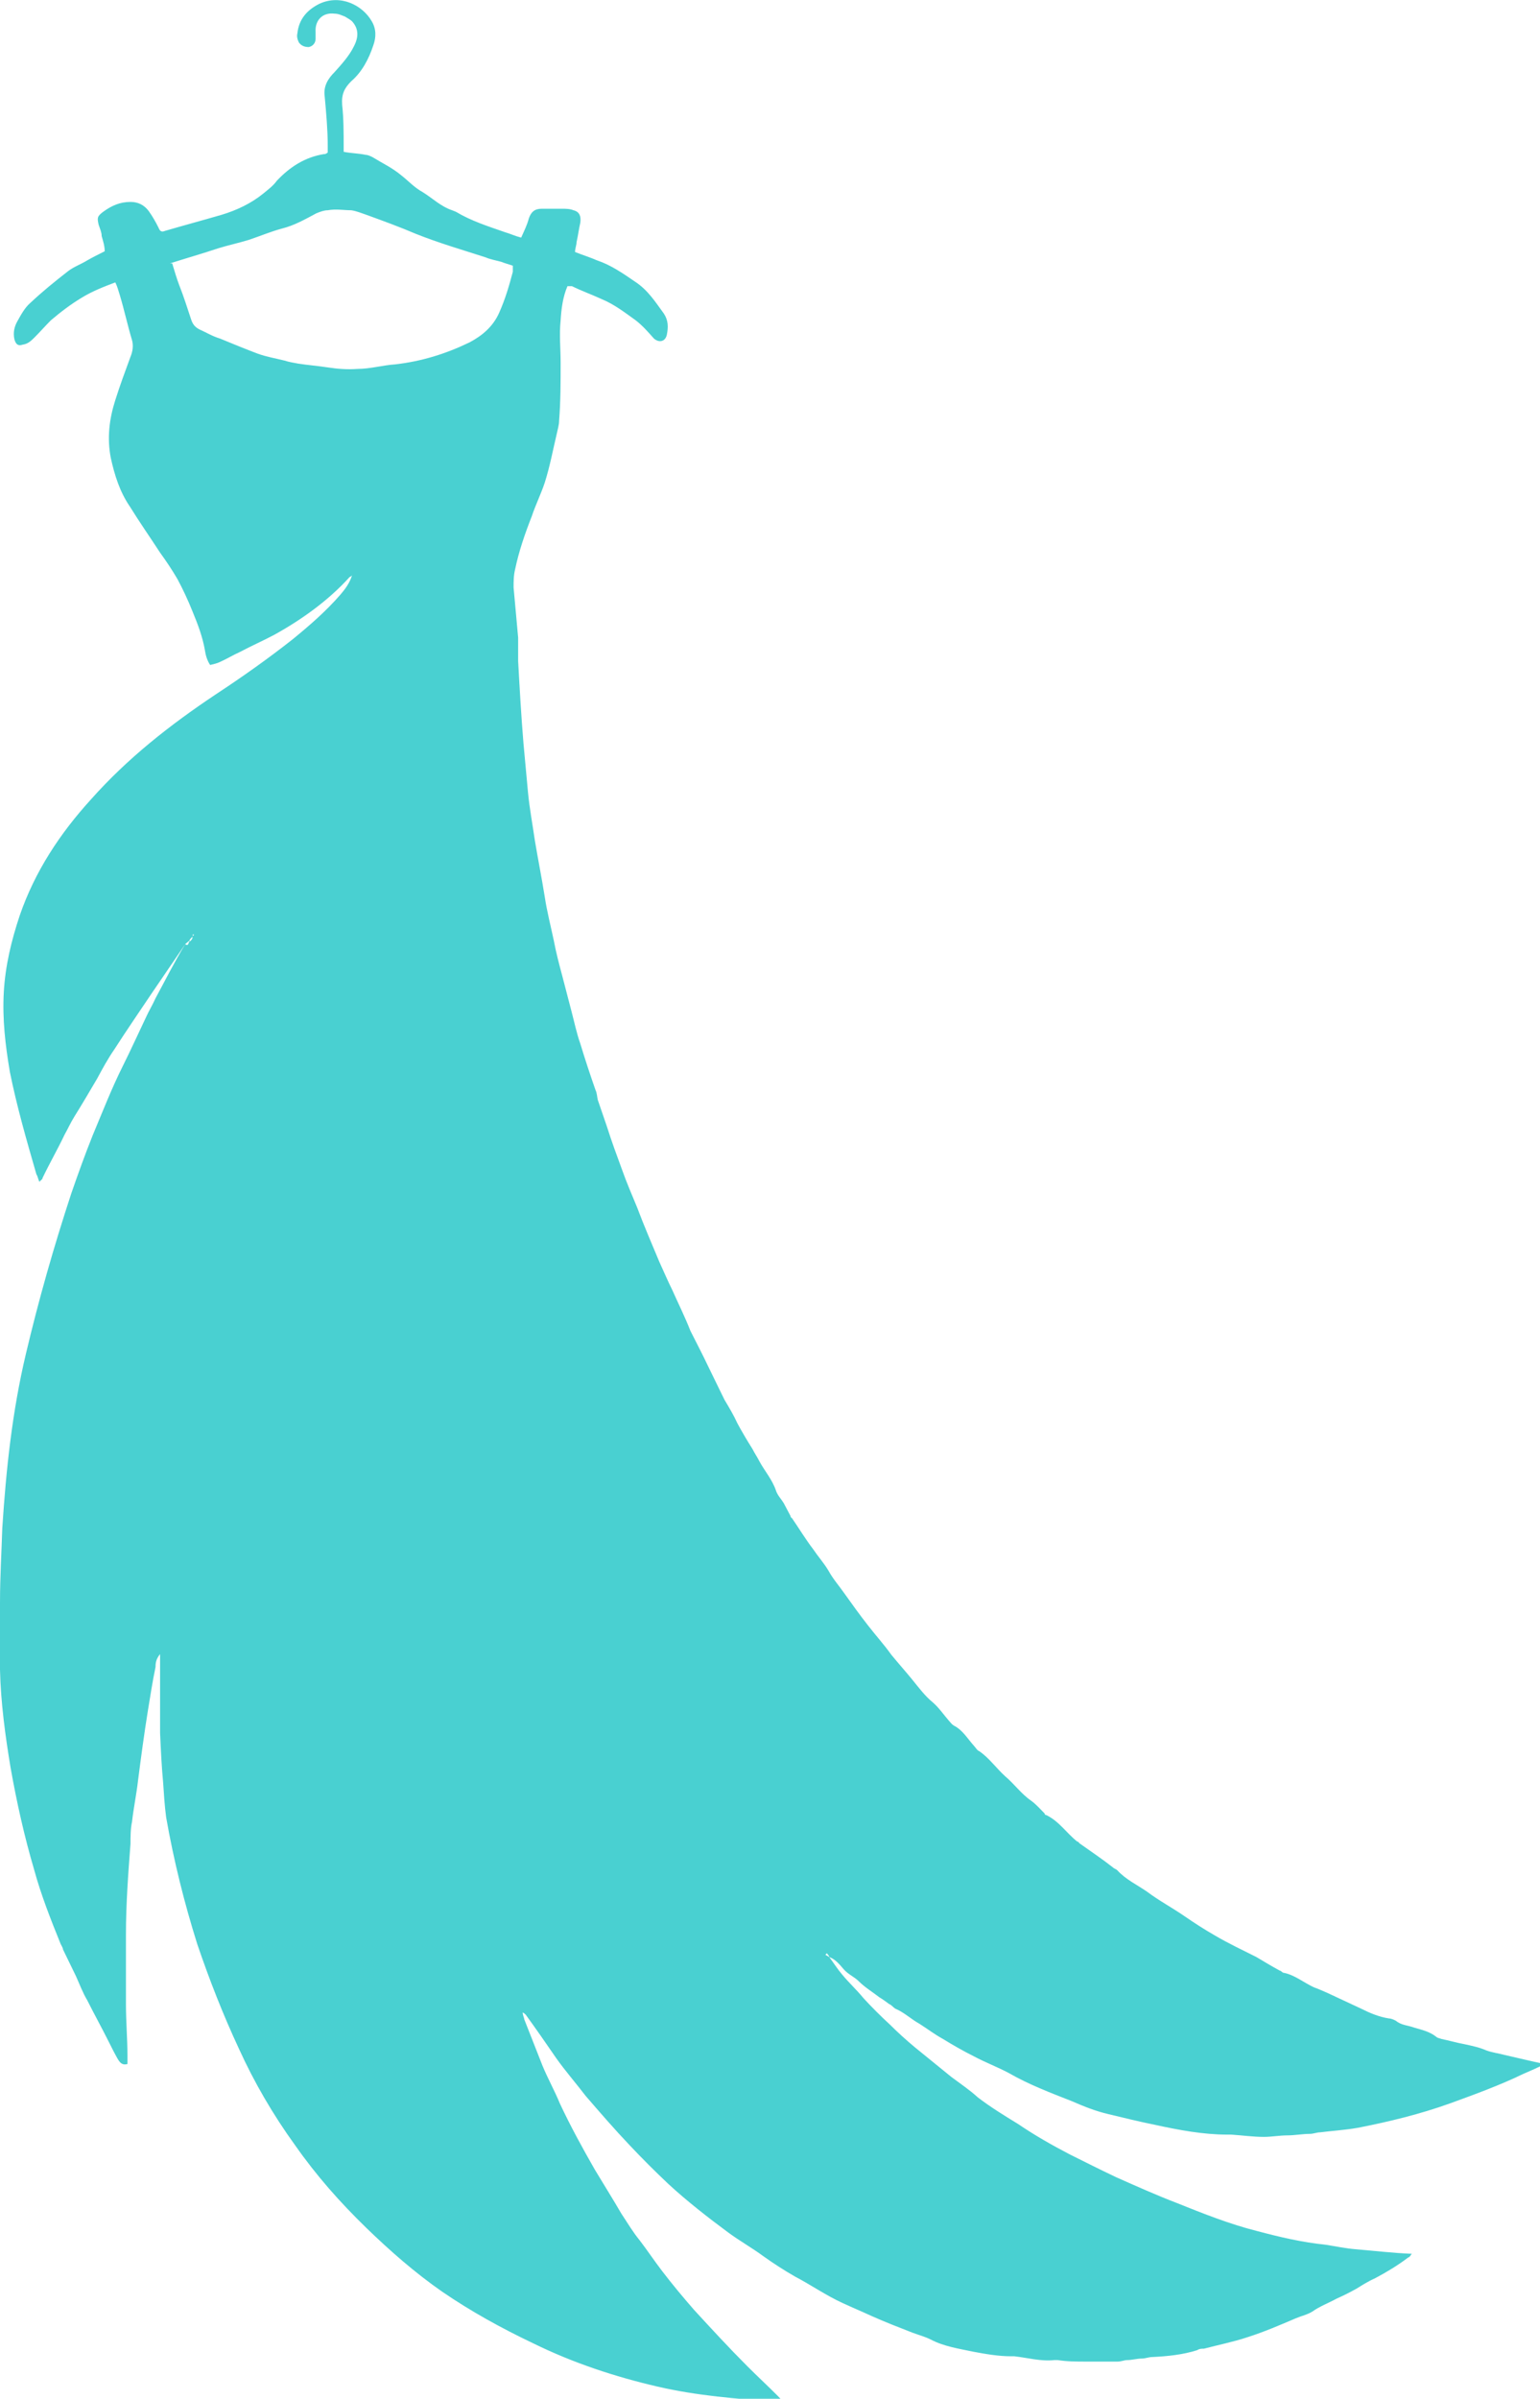 <?xml version="1.0" encoding="UTF-8"?>
<svg id="Capa_2" data-name="Capa 2" xmlns="http://www.w3.org/2000/svg" viewBox="0 0 20.3 31.6">
  <defs>
    <style>
      .cls-1 {
        fill: #49d0d1;
        stroke-width: 0px;
      }
    </style>
  </defs>
  <g id="Capa_1-2" data-name="Capa 1">
    <path class="cls-1" d="M2.5,12.39s-.04.03-.06.05c-.15.22-.3.44-.45.66-.16.24-.32.47-.48.72-.09.13-.16.26-.23.39-.1.17-.2.34-.3.5-.05.08-.09.17-.13.24-.09.19-.2.38-.29.57,0,.02-.02.02-.04.05-.02-.04-.02-.07-.04-.1-.13-.45-.26-.9-.35-1.35-.06-.35-.1-.7-.08-1.05.02-.35.1-.68.21-1.01.2-.58.53-1.08.94-1.53.48-.54,1.04-.98,1.64-1.38.35-.23.69-.47,1.02-.73.22-.18.44-.37.63-.59.06-.07.12-.15.15-.25,0,0-.02.02-.03.02-.28.31-.63.56-.99.76-.15.08-.31.15-.46.23-.09.04-.17.09-.26.13-.04.02-.09.03-.13.04-.04-.06-.06-.13-.07-.2-.03-.17-.09-.33-.16-.5-.06-.15-.13-.3-.2-.43-.07-.12-.15-.24-.23-.35-.13-.2-.27-.4-.4-.61-.13-.19-.2-.41-.25-.64-.05-.26-.02-.51.06-.76.06-.19.13-.38.2-.57.03-.07.04-.15.02-.22-.06-.2-.1-.39-.16-.59-.02-.06-.03-.11-.06-.17-.16.06-.31.12-.44.2-.15.09-.28.19-.41.3-.07.07-.14.15-.21.22-.05.05-.09.09-.16.1-.06.02-.09,0-.11-.07-.02-.09,0-.17.04-.24.05-.09.1-.18.17-.24.16-.15.32-.28.5-.42.08-.06.17-.09.25-.14.07-.04.15-.08.23-.12,0-.07-.02-.13-.04-.2,0-.05-.02-.09-.04-.15-.02-.09-.02-.11.06-.17.11-.08.22-.13.36-.13.1,0,.18.04.24.12.05.07.09.14.13.22.02.05.04.06.09.04.24-.07.5-.14.74-.21.2-.06.39-.15.55-.28.06-.05.13-.1.18-.17.17-.18.37-.31.62-.35.02,0,.02,0,.05-.02v-.09c0-.21-.02-.43-.04-.65-.02-.14.05-.24.13-.32.09-.1.19-.21.25-.33.07-.13.07-.24-.02-.34-.02-.02-.06-.04-.09-.06-.05-.02-.09-.04-.14-.04-.16-.02-.26.09-.25.24,0,.03,0,.06,0,.09,0,.06-.04.1-.09.11-.06,0-.1-.02-.13-.06-.02-.04-.03-.08-.02-.12.02-.19.13-.31.29-.39.28-.13.57.02.69.23.06.1.06.21.02.32-.06.18-.15.35-.29.47-.09.09-.13.17-.12.31.02.18.02.37.02.56,0,.02,0,.04,0,.06.1.02.2.02.29.04.03,0,.07.02.09.03.13.08.26.14.38.24.09.07.17.16.28.22.13.08.24.19.39.24l.05.02c.2.12.42.19.65.27.07.02.13.05.21.07.04-.09.08-.17.1-.25.03-.09.08-.13.17-.13.09,0,.18,0,.27,0,.05,0,.1,0,.15.02.08.02.1.08.09.16-.02.09-.03.17-.05.26,0,.04-.02.08-.02.13.1.04.2.07.29.11.18.06.34.17.5.28.17.11.27.27.38.42.06.09.06.18.04.28-.02.09-.1.11-.17.05-.08-.09-.15-.17-.24-.24-.14-.1-.28-.21-.45-.28-.13-.06-.27-.11-.39-.17-.02,0-.03,0-.06,0-.06.14-.08.29-.09.45-.02.19,0,.37,0,.56,0,.25,0,.51-.02.76,0,.06-.02.12-.03.17-.05.21-.09.43-.16.65-.05.15-.12.29-.17.44-.09.23-.17.46-.22.7-.02.08-.02.16-.02.24.02.22.04.44.06.66,0,.1,0,.21,0,.31.02.36.04.72.07,1.08.02.22.04.44.06.65s.06.42.09.63c.04.24.09.49.13.74.03.2.08.39.12.58.03.16.07.31.11.46.04.15.08.31.12.46.04.15.07.3.12.44.06.2.13.41.2.61.02.04.02.09.03.13.04.12.08.23.12.35.06.19.13.38.2.57.06.17.13.33.2.5.09.24.19.47.29.71.06.13.11.25.17.37.08.18.17.36.24.54.08.16.16.31.24.48.07.14.14.29.21.43.06.1.12.2.17.31.06.11.13.23.2.34.03.06.06.1.09.16.07.13.17.24.22.39.02.06.07.11.1.16.03.06.06.11.09.17,0,0,0,.02.02.03.09.13.18.28.28.41.06.09.14.18.2.28.06.11.14.2.21.3.1.14.2.28.31.42.1.13.21.25.31.39.09.11.18.21.27.32.09.11.17.22.28.31.08.07.14.16.21.24.02.02.03.04.06.06.12.06.18.17.27.27.02.02.04.06.07.07.13.09.22.22.34.33.12.1.21.23.34.32.07.05.13.12.18.17,0,0,0,.02.02.02.17.08.27.24.41.35.02,0,.02.02.04.03.14.1.29.2.43.31.02.02.04.02.06.04.11.12.26.19.39.28.16.12.33.21.49.32.13.09.27.18.41.26.17.1.36.19.54.28.1.06.2.12.31.18.02,0,.03.03.06.03.14.03.26.13.39.19.06.02.12.05.17.07.15.07.3.14.45.21.12.06.24.11.37.13.03,0,.07.02.09.03.07.06.16.06.24.09.1.03.2.05.29.12.02.02.05.02.07.03.1.02.2.05.31.07.09.02.19.04.28.08.08.03.17.04.24.06.09.02.17.04.26.06.09.02.17.04.27.06-.09.05-.19.09-.28.13-.31.15-.64.27-.97.39-.39.14-.8.24-1.21.32-.17.03-.34.04-.5.06-.04,0-.09.02-.13.02-.1,0-.2.02-.3.02-.1,0-.21.02-.31.02-.14,0-.28-.02-.43-.03-.02,0-.03,0-.05,0-.32,0-.64-.06-.96-.13-.2-.04-.4-.09-.61-.14-.17-.04-.32-.1-.48-.17-.28-.11-.57-.22-.83-.37-.15-.08-.31-.14-.46-.22-.14-.07-.28-.15-.41-.23-.11-.06-.2-.13-.31-.2-.11-.06-.2-.15-.32-.2-.03-.02-.05-.05-.08-.06-.04-.03-.08-.06-.13-.09-.09-.07-.19-.13-.27-.21-.06-.06-.14-.09-.2-.16s-.11-.13-.19-.16c0-.02-.02-.03-.03-.05t-.02.02s.03.02.05.03c.06.08.11.16.17.23.09.11.19.2.28.31.11.12.23.24.35.35.1.1.21.2.33.3.16.13.32.26.48.39.12.09.24.17.35.27.17.13.35.24.53.35.22.15.45.28.68.4.2.1.4.2.61.3.27.12.54.24.8.34.35.14.7.28,1.06.37.3.08.6.15.9.18.13.02.27.05.4.06.24.02.49.05.74.06-.02.02-.02.04-.05.05-.13.1-.28.19-.43.27-.09.04-.17.09-.25.14-.09.05-.17.09-.26.13-.11.06-.22.1-.32.17-.06.04-.15.06-.22.09-.21.09-.42.18-.64.25-.18.06-.38.1-.57.15-.03,0-.06,0-.09.02-.19.06-.39.08-.59.09-.05,0-.09.02-.14.02-.06,0-.13.02-.19.02-.04,0-.08.02-.13.02-.02,0-.04,0-.06,0h-.35c-.13,0-.25,0-.38-.02-.02,0-.02,0-.04,0-.18.02-.35-.03-.53-.05-.02,0-.02,0-.04,0-.17,0-.34-.03-.5-.06-.19-.04-.39-.07-.56-.16-.08-.04-.16-.06-.24-.09-.18-.07-.36-.14-.54-.22-.13-.06-.25-.11-.38-.17-.22-.1-.42-.24-.63-.35-.14-.08-.28-.17-.42-.27-.15-.11-.31-.2-.46-.31-.27-.2-.54-.41-.79-.64-.18-.17-.35-.34-.51-.51-.2-.21-.39-.43-.58-.65-.13-.17-.27-.33-.39-.5-.13-.19-.27-.39-.4-.57,0,0-.02-.02-.04-.03,0,.04.02.07.02.09.08.2.16.41.24.61.07.17.16.33.23.5.14.3.3.59.46.87.12.2.24.39.35.58.08.12.15.24.24.35.1.13.2.28.3.41.13.17.28.35.42.51.23.25.46.5.7.74.13.13.27.26.4.39.02.02.04.04.07.08h-.08c-.53-.04-1.05-.08-1.57-.2-.56-.13-1.11-.31-1.64-.57-.42-.2-.82-.42-1.2-.68-.36-.25-.69-.54-1-.84-.35-.34-.66-.69-.94-1.09-.29-.4-.54-.83-.74-1.27-.21-.45-.39-.91-.55-1.38-.17-.54-.31-1.1-.41-1.67-.02-.15-.03-.31-.04-.46-.02-.21-.03-.43-.04-.65,0-.24,0-.49,0-.74v-.3c-.05.06-.06.11-.06.17-.04.19-.07.39-.1.57-.05.31-.09.61-.13.92-.02.18-.06.37-.08.55-.02.09-.02.2-.02.29-.03.39-.06.79-.06,1.2,0,.31,0,.61,0,.91,0,.23.02.46.02.68v.11c-.07.02-.1-.02-.13-.07-.04-.07-.08-.15-.12-.23-.09-.18-.19-.36-.28-.54-.06-.1-.1-.21-.15-.32-.06-.12-.11-.23-.17-.35,0-.02-.02-.05-.03-.07-.13-.32-.26-.65-.35-.98-.13-.44-.23-.89-.31-1.34-.07-.42-.13-.86-.14-1.29-.02-.3-.02-.61,0-.9,0-.32.02-.65.03-.97.05-.77.13-1.53.31-2.29.17-.72.37-1.42.6-2.12.09-.26.18-.51.28-.76.13-.31.25-.62.4-.92.1-.2.2-.42.3-.63.04-.09.09-.17.13-.26.13-.24.25-.48.39-.71.04.02.04,0,.05-.03.03-.02.05-.04.05-.08,0,0,.02-.02.02-.02,0,0,0,0-.02,0,0,0,0,.02,0,.03-.03.02-.05.05-.05.08ZM2.27,3.47c.03.1.06.2.09.28.06.15.11.31.16.46.02.06.05.1.11.13.09.04.17.09.27.12.17.07.34.14.5.2.11.04.23.06.35.09.06.02.13.03.18.04.13.02.26.03.39.05.13.02.26.03.39.02.17,0,.34-.05.5-.06.35-.04.67-.14.98-.29.17-.09.31-.21.39-.39s.13-.35.18-.54c0-.02,0-.05,0-.08-.06-.02-.1-.03-.15-.05-.07-.02-.14-.03-.21-.06-.31-.1-.62-.19-.92-.31-.21-.09-.43-.17-.65-.25-.06-.02-.13-.05-.2-.06-.1,0-.2-.02-.31,0-.05,0-.1.02-.15.04-.15.08-.29.16-.45.2-.15.04-.29.1-.44.15-.13.04-.27.07-.4.11-.21.07-.42.13-.64.2ZM2.63,12.19h0s0,0,0,0h0Z"/>
  </g>
</svg>